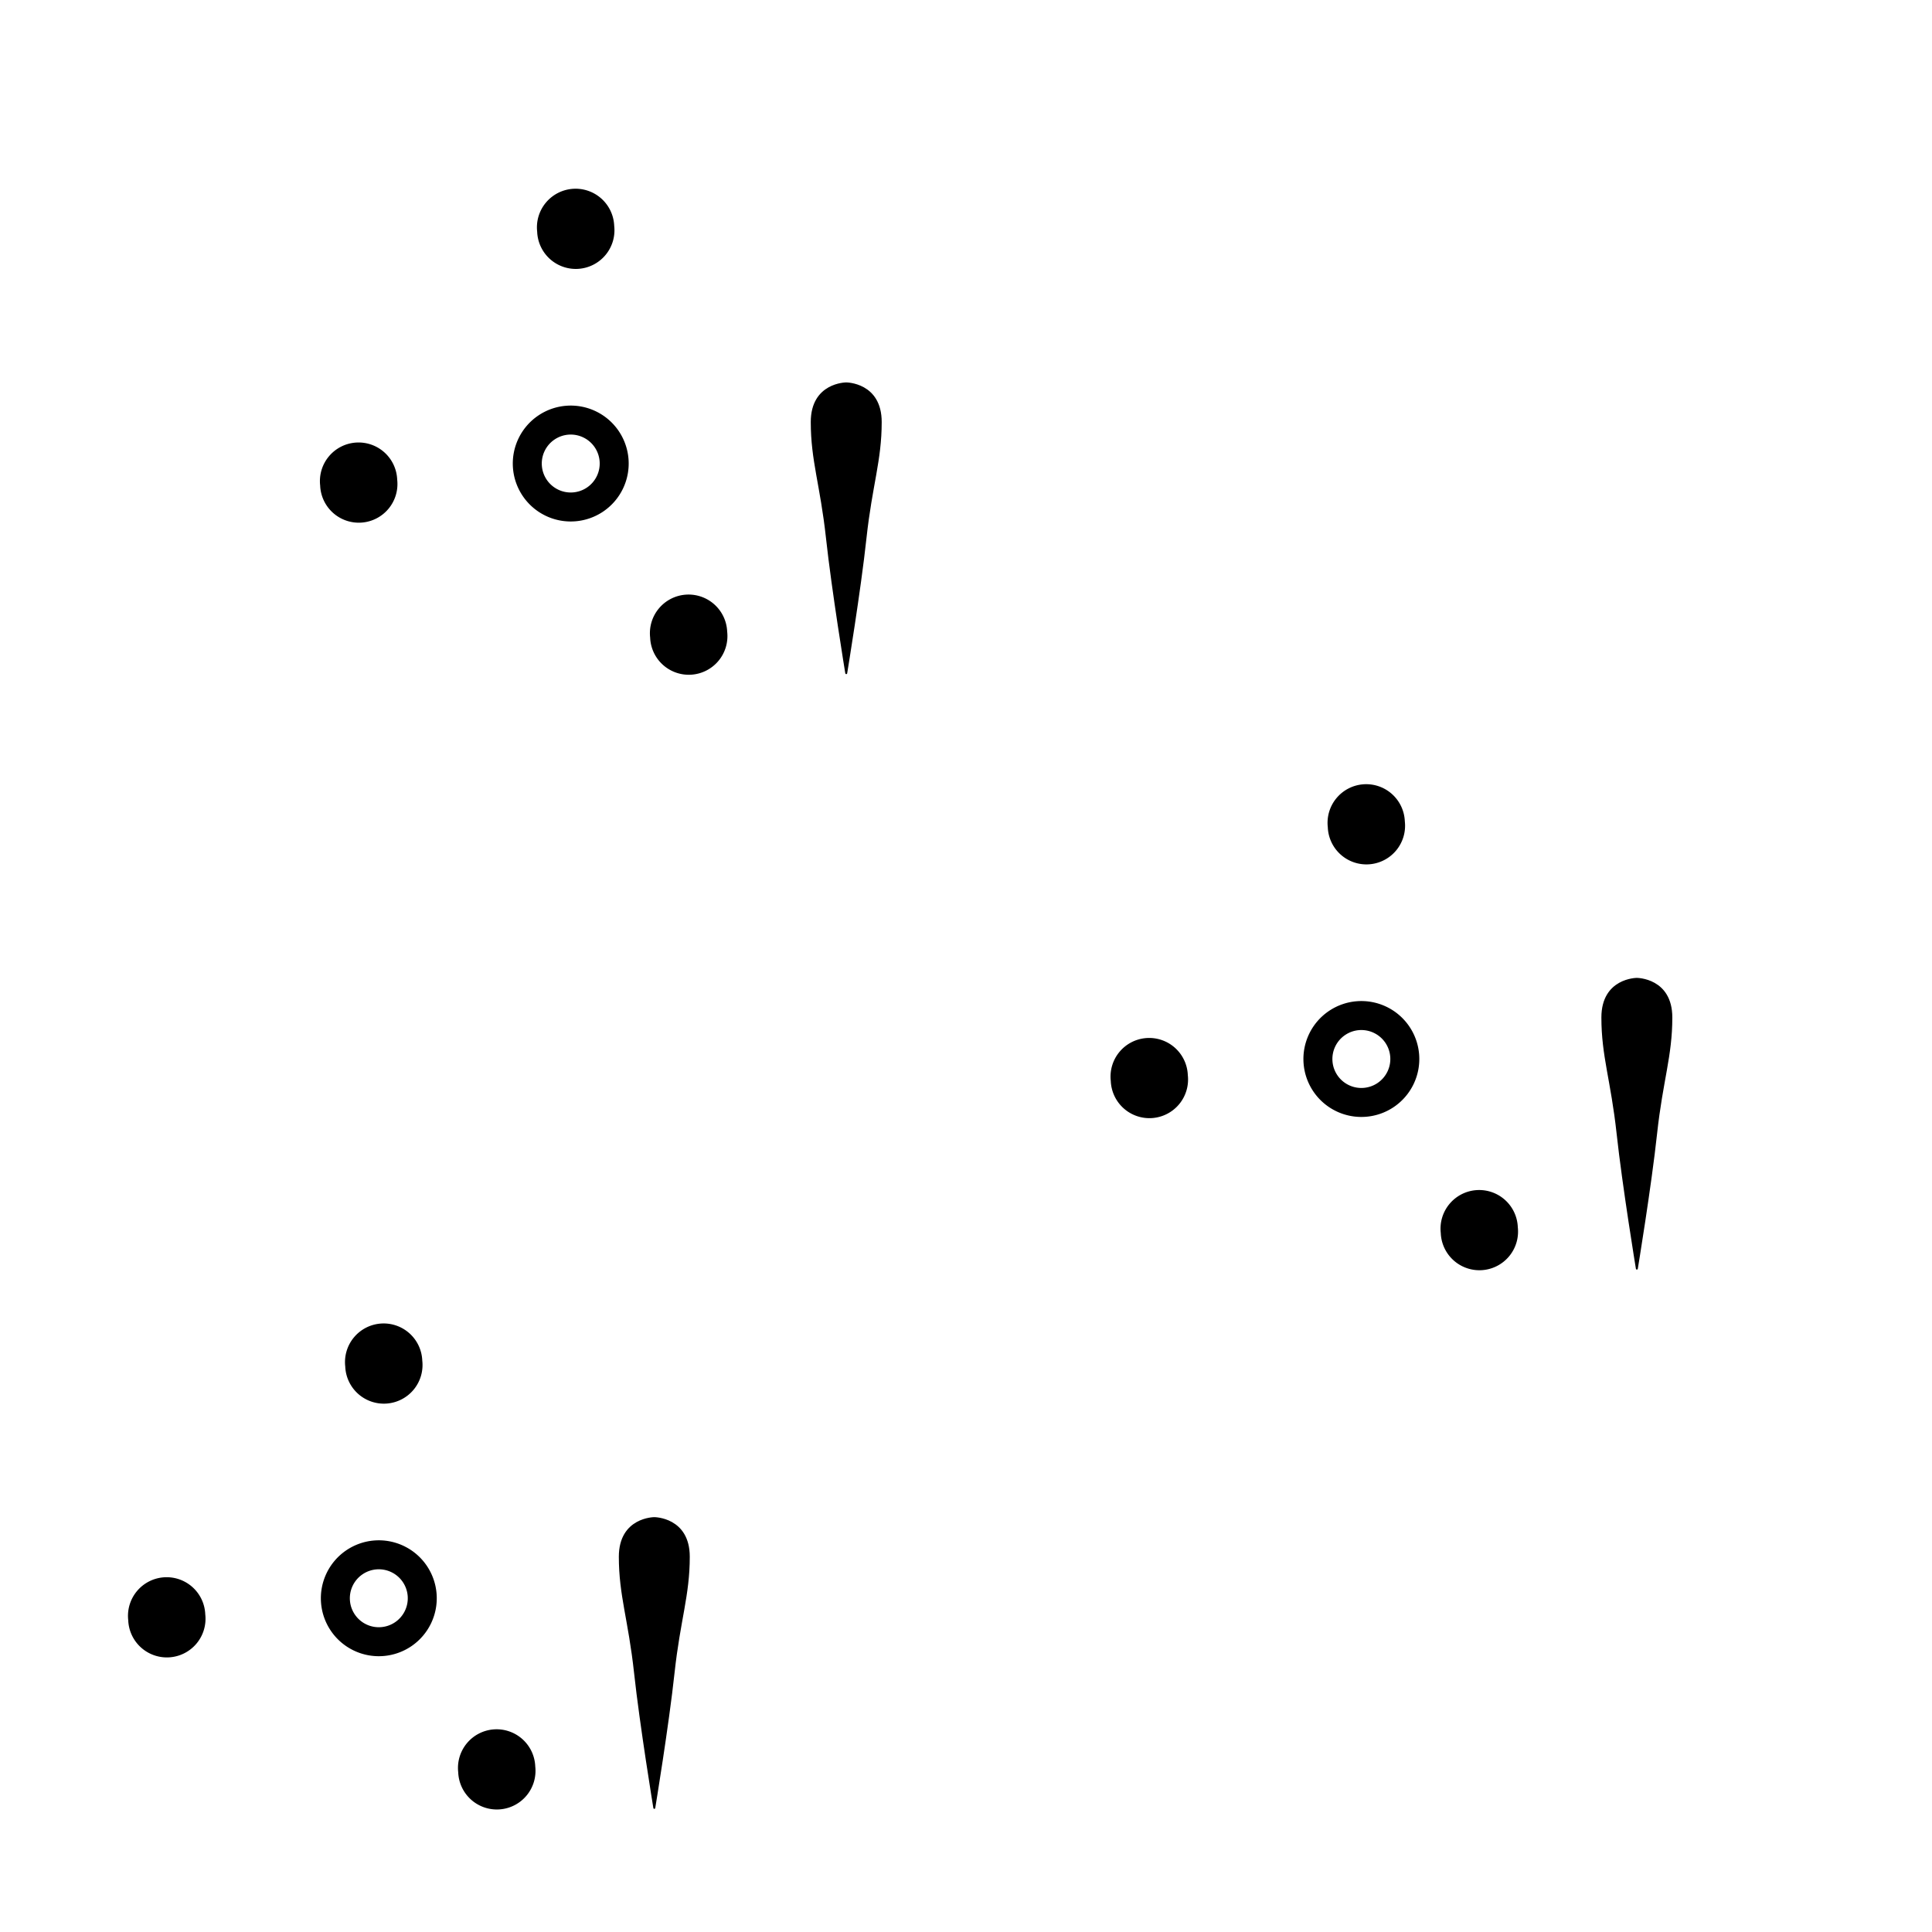<?xml version="1.0" encoding="UTF-8" standalone="no"?>
<!-- Created with Inkscape (http://www.inkscape.org/) -->

<svg
   xmlns:dc="http://purl.org/dc/elements/1.1/"
   xmlns:cc="http://creativecommons.org/ns#"
   xmlns:rdf="http://www.w3.org/1999/02/22-rdf-syntax-ns#"
   xmlns:svg="http://www.w3.org/2000/svg"
   xmlns="http://www.w3.org/2000/svg"
   version="1.1"
   width="35.433"
   height="35.433"
   id="svg2"
   style="display:inline">
  <defs
     id="defs4" />
  <g
     transform="translate(5.254,-1038.24)"
     id="g3948"
     style="display:inline">
    <path
       d="m 12.756,3.366 a 1.063,1.063 0 1 1 -2.126,0 1.063,1.063 0 1 1 2.126,0 z"
       transform="matrix(-0.423,-0.619,0.619,-0.423,4.556,1076.214)"
       id="path3760-4"
       style="fill:none;stroke:#000000;stroke-width:0.709;stroke-linecap:round;stroke-linejoin:round;stroke-miterlimit:4;stroke-opacity:1;stroke-dasharray:none" />
    <path
       d="m 8.504,1.949 a 0.709,0.709 0 1 1 -1.417,0 0.709,0.709 0 1 1 1.417,0 z"
       transform="matrix(0.997,-0.076,0.076,0.997,-4.064,1069.34)"
       id="path3762-7"
       style="fill:#000000;fill-opacity:1;stroke:none" />
    <path
       d="m 8.504,1.949 a 0.709,0.709 0 1 1 -1.417,0 0.709,0.709 0 1 1 1.417,0 z"
       transform="matrix(0.997,-0.076,0.076,0.997,-10.116,1066.551)"
       id="path3762-1-8"
       style="fill:#000000;fill-opacity:1;stroke:none;display:inline" />
    <path
       d="m 8.504,1.949 a 0.709,0.709 0 1 1 -1.417,0 0.709,0.709 0 1 1 1.417,0 z"
       transform="matrix(0.997,-0.076,0.076,0.997,-6.136,1061.897)"
       id="path3762-9-4"
       style="fill:#000000;fill-opacity:1;stroke:none;display:inline" />
    <path
       d="m 6.746,1071.397 c 0,0 0.249,-1.506 0.354,-2.48 0.106,-0.974 0.279,-1.417 0.279,-2.126 0,-0.709 -0.633,-0.709 -0.633,-0.709 0,0 -0.633,0 -0.633,0.709 0,0.709 0.173,1.152 0.279,2.126 0.106,0.975 0.354,2.48 0.354,2.48 z"
       id="path3882"
       style="fill:#000000;fill-opacity:1;fill-rule:nonzero;stroke:#000000;stroke-width:0.035;stroke-linecap:round;stroke-linejoin:round;stroke-miterlimit:4;stroke-opacity:1;stroke-dasharray:none" />
  </g>
  <g
     transform="translate(23.274,-1048.13)"
     id="g3948-5"
     style="display:inline">
    <path
       d="m 12.756,3.366 a 1.063,1.063 0 1 1 -2.126,0 1.063,1.063 0 1 1 2.126,0 z"
       transform="matrix(-0.423,-0.619,0.619,-0.423,4.556,1076.214)"
       id="path3760-0"
       style="fill:none;stroke:#000000;stroke-width:0.709;stroke-linecap:round;stroke-linejoin:round;stroke-miterlimit:4;stroke-opacity:1;stroke-dasharray:none" />
    <path
       d="m 8.504,1.949 a 0.709,0.709 0 1 1 -1.417,0 0.709,0.709 0 1 1 1.417,0 z"
       transform="matrix(0.997,-0.076,0.076,0.997,-4.064,1069.34)"
       id="path3762-3"
       style="fill:#000000;fill-opacity:1;stroke:none" />
    <path
       d="m 8.504,1.949 a 0.709,0.709 0 1 1 -1.417,0 0.709,0.709 0 1 1 1.417,0 z"
       transform="matrix(0.997,-0.076,0.076,0.997,-10.116,1066.551)"
       id="path3762-1-6"
       style="fill:#000000;fill-opacity:1;stroke:none;display:inline" />
    <path
       d="m 8.504,1.949 a 0.709,0.709 0 1 1 -1.417,0 0.709,0.709 0 1 1 1.417,0 z"
       transform="matrix(0.997,-0.076,0.076,0.997,-6.136,1061.897)"
       id="path3762-9-1"
       style="fill:#000000;fill-opacity:1;stroke:none;display:inline" />
    <path
       d="m 6.746,1071.397 c 0,0 0.249,-1.506 0.354,-2.48 0.106,-0.974 0.279,-1.417 0.279,-2.126 0,-0.709 -0.633,-0.709 -0.633,-0.709 0,0 -0.633,0 -0.633,0.709 0,0.709 0.173,1.152 0.279,2.126 0.106,0.975 0.354,2.48 0.354,2.48 z"
       id="path3882-0"
       style="fill:#000000;fill-opacity:1;fill-rule:nonzero;stroke:#000000;stroke-width:0.035;stroke-linecap:round;stroke-linejoin:round;stroke-miterlimit:4;stroke-opacity:1;stroke-dasharray:none" />
  </g>
  <g
     transform="translate(8.774,-1059.051)"
     id="g3948-6"
     style="display:inline">
    <path
       d="m 12.756,3.366 a 1.063,1.063 0 1 1 -2.126,0 1.063,1.063 0 1 1 2.126,0 z"
       transform="matrix(-0.423,-0.619,0.619,-0.423,4.556,1076.214)"
       id="path3760-32"
       style="fill:none;stroke:#000000;stroke-width:0.709;stroke-linecap:round;stroke-linejoin:round;stroke-miterlimit:4;stroke-opacity:1;stroke-dasharray:none" />
    <path
       d="m 8.504,1.949 a 0.709,0.709 0 1 1 -1.417,0 0.709,0.709 0 1 1 1.417,0 z"
       transform="matrix(0.997,-0.076,0.076,0.997,-4.064,1069.34)"
       id="path3762-0"
       style="fill:#000000;fill-opacity:1;stroke:none" />
    <path
       d="m 8.504,1.949 a 0.709,0.709 0 1 1 -1.417,0 0.709,0.709 0 1 1 1.417,0 z"
       transform="matrix(0.997,-0.076,0.076,0.997,-10.116,1066.551)"
       id="path3762-1-61"
       style="fill:#000000;fill-opacity:1;stroke:none;display:inline" />
    <path
       d="m 8.504,1.949 a 0.709,0.709 0 1 1 -1.417,0 0.709,0.709 0 1 1 1.417,0 z"
       transform="matrix(0.997,-0.076,0.076,0.997,-6.136,1061.897)"
       id="path3762-9-55"
       style="fill:#000000;fill-opacity:1;stroke:none;display:inline" />
    <path
       d="m 6.746,1071.397 c 0,0 0.249,-1.506 0.354,-2.48 0.106,-0.974 0.279,-1.417 0.279,-2.126 0,-0.709 -0.633,-0.709 -0.633,-0.709 0,0 -0.633,0 -0.633,0.709 0,0.709 0.173,1.152 0.279,2.126 0.106,0.975 0.354,2.48 0.354,2.48 z"
       id="path3882-4"
       style="fill:#000000;fill-opacity:1;fill-rule:nonzero;stroke:#000000;stroke-width:0.035;stroke-linecap:round;stroke-linejoin:round;stroke-miterlimit:4;stroke-opacity:1;stroke-dasharray:none" />
  </g>
</svg>
